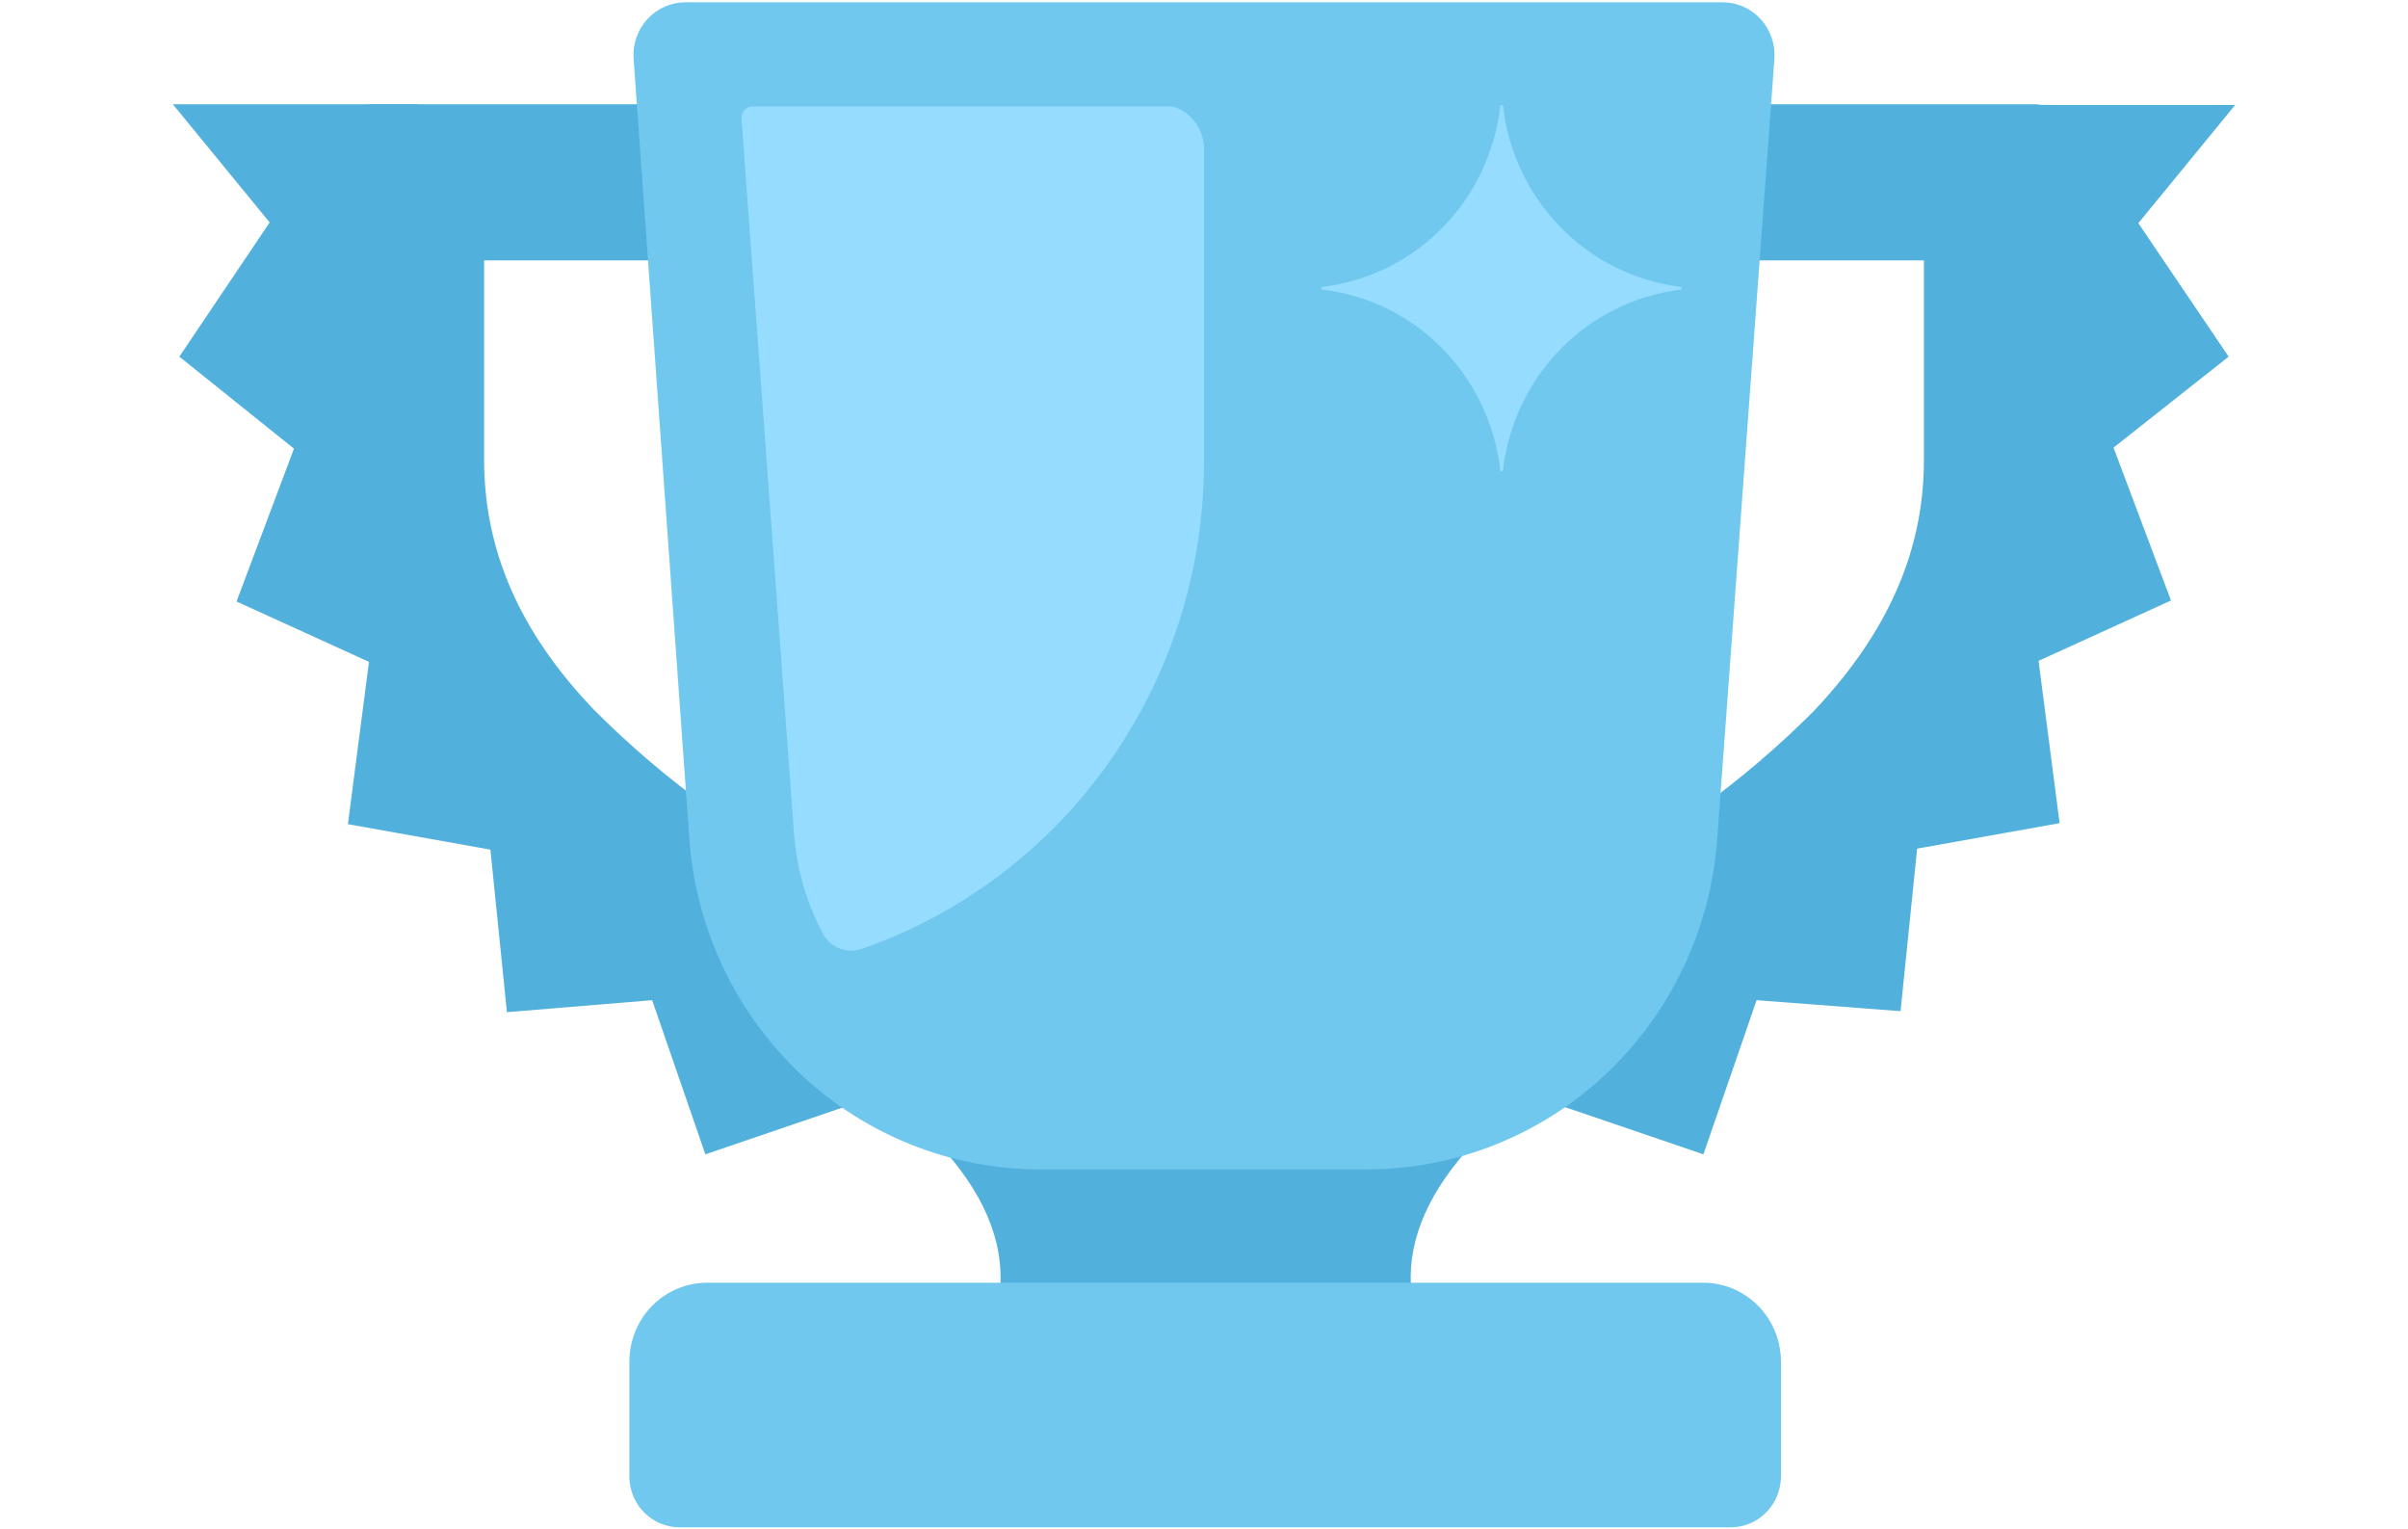 <svg width="52" height="33" viewBox="0 0 52 33" fill="none" xmlns="http://www.w3.org/2000/svg">
<path d="M33.177 5.621H41.546V9.939C41.546 11.886 40.771 13.656 39.168 15.351C37.62 16.903 35.832 18.189 33.876 19.157L33.177 18.843V5.643M29.857 2.25V21.032L33.941 22.88C39.71 20.163 44.872 16.066 44.872 9.939V3.218C44.87 2.96 44.769 2.714 44.589 2.533C44.409 2.351 44.166 2.25 43.913 2.25H29.857Z" fill="#52B1DC"/>
<path d="M18.823 5.621V18.821L18.124 19.134C16.168 18.167 14.38 16.881 12.832 15.329C11.207 13.634 10.454 11.864 10.454 9.917V5.621H18.823ZM22.143 2.25H8.087C7.834 2.25 7.591 2.351 7.411 2.533C7.231 2.714 7.13 2.96 7.128 3.218V9.939C7.128 16.066 12.29 20.163 18.059 22.88L22.143 21.032V2.25Z" fill="#52B1DC"/>
<path fill-rule="evenodd" clip-rule="evenodd" d="M25.231 23.402C15.503 23.402 8.125 15.12 8.125 4.912C8.125 3.85 8.856 3.3 9.024 2.25H3.732L5.823 4.802L3.873 7.7L6.348 9.686L5.108 12.986L7.968 14.289L7.513 17.793L10.59 18.343L10.947 21.852L14.083 21.593L15.232 24.921L18.2 23.909L20.497 23.71L22.718 25.119L25.182 27.5L27.349 25.157L25.231 23.402Z" fill="#52B1DC"/>
<path fill-rule="evenodd" clip-rule="evenodd" d="M24.641 25.157L26.807 27.5L29.299 25.119L31.52 23.711L33.816 23.909L36.785 24.921L37.933 21.593L41.042 21.83L41.4 18.321L44.477 17.771L44.022 14.267L46.882 12.964L45.641 9.664L48.127 7.7L46.177 4.818L48.268 2.266H42.976C43.144 3.3 43.875 3.85 43.875 4.912C43.875 15.12 36.481 23.403 26.753 23.403L24.641 25.157Z" fill="#52B1DC"/>
<path d="M34.017 22.88C28.698 20.093 23.377 20.093 18.054 22.88C21.261 25.003 22.297 27.126 21.163 29.249C20.622 30.267 31.357 30.178 30.837 29.117C29.819 27.038 30.879 24.959 34.017 22.88Z" fill="#52B1DC"/>
<path d="M29.51 25.245H22.468C20.548 25.25 18.697 24.515 17.289 23.188C15.882 21.86 15.022 20.04 14.885 18.095L13.683 1.271C13.671 1.115 13.692 0.958 13.743 0.811C13.794 0.663 13.874 0.528 13.979 0.414C14.084 0.299 14.21 0.208 14.351 0.145C14.492 0.082 14.645 0.05 14.799 0.05H37.202C37.356 0.05 37.508 0.082 37.649 0.145C37.79 0.208 37.917 0.299 38.021 0.414C38.126 0.528 38.206 0.663 38.257 0.811C38.308 0.958 38.329 1.115 38.318 1.271L37.083 18.106C36.943 20.048 36.084 21.863 34.679 23.188C33.274 24.512 31.427 25.247 29.51 25.245Z" fill="#70C8EE"/>
<path d="M36.292 6.193C35.316 6.074 34.407 5.625 33.712 4.919C33.016 4.213 32.575 3.29 32.457 2.299C32.457 2.255 32.403 2.255 32.397 2.299C32.281 3.291 31.84 4.215 31.144 4.921C30.449 5.627 29.539 6.075 28.562 6.193C28.524 6.193 28.524 6.248 28.562 6.254C29.54 6.369 30.45 6.817 31.146 7.524C31.842 8.23 32.283 9.155 32.397 10.148C32.397 10.186 32.457 10.186 32.457 10.148C32.573 9.156 33.014 8.232 33.71 7.526C34.405 6.819 35.315 6.371 36.292 6.254C36.319 6.248 36.319 6.193 36.292 6.193Z" fill="#95DCFF"/>
<path d="M26 9.939V3.218C26 3.011 25.935 2.811 25.814 2.645C25.693 2.48 25.523 2.358 25.328 2.299H16.25C16.217 2.299 16.185 2.306 16.155 2.319C16.125 2.332 16.098 2.351 16.076 2.376C16.053 2.4 16.036 2.429 16.025 2.46C16.014 2.491 16.01 2.524 16.012 2.558L17.144 17.958C17.194 18.729 17.408 19.479 17.772 20.158C17.85 20.303 17.976 20.415 18.128 20.476C18.279 20.536 18.447 20.54 18.601 20.488C20.767 19.737 22.645 18.315 23.973 16.422C25.3 14.53 26.009 12.262 26 9.939Z" fill="#95DCFF"/>
<path d="M36.731 27.693H15.27C14.824 27.693 14.397 27.872 14.082 28.192C13.768 28.512 13.591 28.945 13.591 29.398V31.9C13.598 32.187 13.715 32.46 13.917 32.66C14.12 32.861 14.391 32.973 14.674 32.973H37.375C37.658 32.973 37.929 32.861 38.132 32.66C38.334 32.46 38.451 32.187 38.459 31.9V29.398C38.459 29.169 38.414 28.944 38.326 28.733C38.239 28.523 38.111 28.333 37.95 28.174C37.788 28.015 37.597 27.891 37.388 27.808C37.179 27.725 36.955 27.686 36.731 27.693Z" fill="#70C8EE"/>
</svg>
